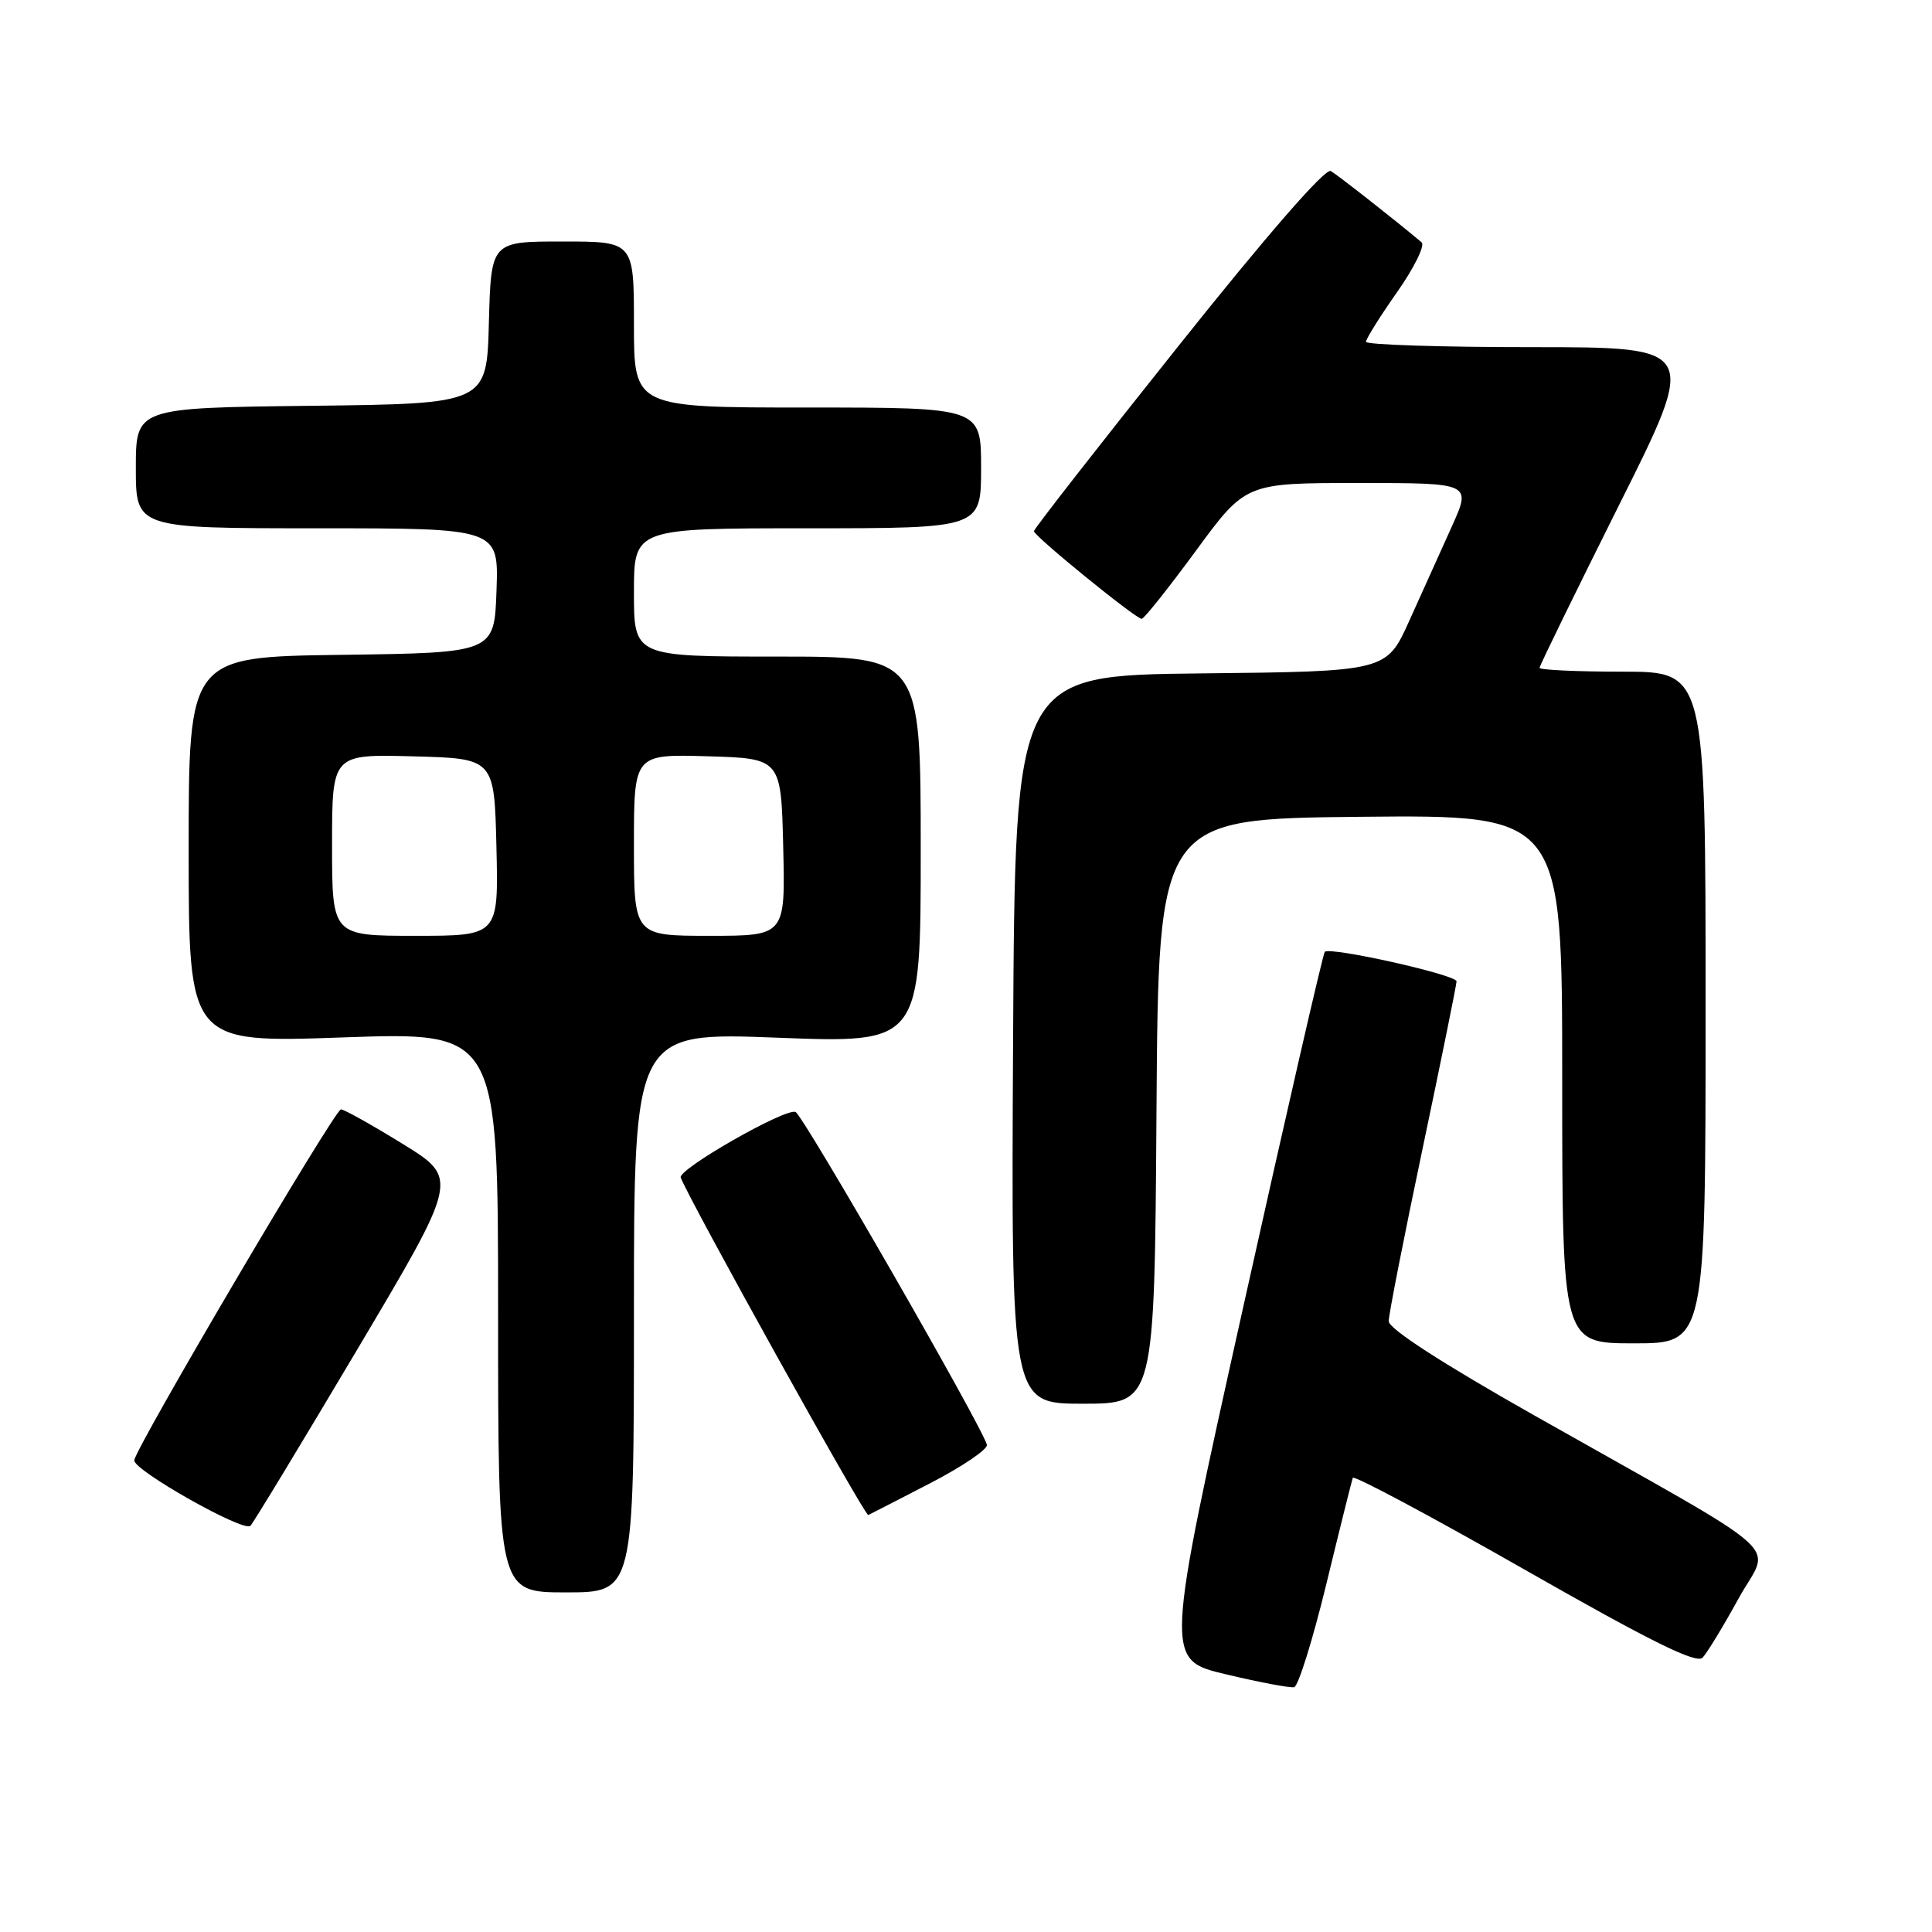 <?xml version="1.0" encoding="UTF-8" standalone="no"?>
<!DOCTYPE svg PUBLIC "-//W3C//DTD SVG 1.1//EN" "http://www.w3.org/Graphics/SVG/1.1/DTD/svg11.dtd" >
<svg xmlns="http://www.w3.org/2000/svg" xmlns:xlink="http://www.w3.org/1999/xlink" version="1.1" viewBox="0 0 256 256">
 <g >
 <path fill="currentColor"
d=" M 175.74 209.92 C 177.53 202.54 179.12 196.19 179.25 195.82 C 179.39 195.45 189.62 200.91 202.00 207.97 C 218.75 217.52 224.78 220.50 225.60 219.65 C 226.20 219.02 228.35 215.49 230.37 211.81 C 234.58 204.11 237.99 207.16 203.25 187.52 C 191.05 180.62 184.00 176.06 184.01 175.06 C 184.01 174.20 186.04 163.89 188.51 152.15 C 190.98 140.41 193.00 130.46 193.00 130.03 C 193.00 129.17 176.24 125.42 175.54 126.12 C 175.30 126.37 170.43 147.57 164.72 173.25 C 154.34 219.93 154.34 219.93 162.42 221.85 C 166.86 222.91 170.94 223.68 171.48 223.56 C 172.03 223.44 173.94 217.30 175.74 209.92 Z  M 84.00 173.88 C 84.00 136.77 84.00 136.77 103.00 137.50 C 122.00 138.23 122.00 138.23 122.00 112.62 C 122.00 87.00 122.00 87.00 103.00 87.00 C 84.00 87.00 84.00 87.00 84.00 78.50 C 84.00 70.00 84.00 70.00 107.00 70.00 C 130.00 70.00 130.00 70.00 130.00 62.00 C 130.00 54.00 130.00 54.00 107.00 54.00 C 84.00 54.00 84.00 54.00 84.00 43.00 C 84.00 32.00 84.00 32.00 74.53 32.00 C 65.07 32.00 65.07 32.00 64.78 42.75 C 64.50 53.50 64.50 53.50 41.25 53.77 C 18.00 54.04 18.00 54.04 18.00 62.02 C 18.00 70.00 18.00 70.00 42.04 70.00 C 66.08 70.00 66.08 70.00 65.79 78.25 C 65.50 86.50 65.50 86.50 45.25 86.77 C 25.00 87.04 25.00 87.04 25.00 112.62 C 25.00 138.19 25.00 138.19 45.50 137.46 C 66.00 136.74 66.00 136.74 66.00 173.87 C 66.00 211.00 66.00 211.00 75.00 211.00 C 84.00 211.00 84.00 211.00 84.00 173.88 Z  M 47.33 178.83 C 60.79 156.16 60.79 156.16 53.37 151.58 C 49.29 149.06 45.60 147.00 45.18 147.00 C 44.35 147.00 17.94 191.85 17.79 193.50 C 17.68 194.82 32.30 203.07 33.18 202.18 C 33.56 201.81 39.92 191.30 47.33 178.83 Z  M 123.32 196.50 C 127.56 194.30 130.91 192.02 130.77 191.44 C 130.16 189.05 106.41 147.73 105.41 147.34 C 104.05 146.80 89.80 154.94 90.20 156.03 C 91.29 158.97 114.61 200.95 115.05 200.75 C 115.35 200.61 119.07 198.70 123.32 196.50 Z  M 153.24 147.25 C 153.50 108.50 153.50 108.50 180.25 108.23 C 207.00 107.97 207.00 107.97 207.00 142.98 C 207.00 178.00 207.00 178.00 216.50 178.00 C 226.00 178.00 226.00 178.00 226.00 133.50 C 226.00 89.00 226.00 89.00 215.00 89.00 C 208.95 89.00 204.00 88.77 204.00 88.49 C 204.00 88.21 208.73 78.54 214.50 66.99 C 225.01 46.00 225.01 46.00 203.00 46.00 C 190.90 46.00 181.00 45.68 181.00 45.29 C 181.00 44.90 182.85 41.94 185.12 38.71 C 187.39 35.48 188.85 32.51 188.37 32.11 C 185.03 29.29 177.29 23.22 176.34 22.66 C 175.61 22.24 167.96 31.03 156.09 45.92 C 145.59 59.08 137.00 70.09 137.00 70.38 C 137.00 71.03 150.49 82.00 151.28 82.00 C 151.59 82.00 154.81 77.95 158.45 73.00 C 165.05 64.00 165.05 64.00 180.01 64.00 C 194.97 64.00 194.97 64.00 192.38 69.75 C 190.95 72.91 188.41 78.53 186.75 82.23 C 183.72 88.97 183.72 88.97 159.11 89.23 C 134.50 89.50 134.50 89.50 134.24 137.75 C 133.98 186.00 133.98 186.00 143.48 186.00 C 152.98 186.00 152.98 186.00 153.24 147.25 Z  M 44.00 111.97 C 44.00 99.93 44.00 99.93 54.75 100.22 C 65.50 100.50 65.50 100.50 65.78 112.25 C 66.06 124.00 66.06 124.00 55.03 124.00 C 44.00 124.00 44.00 124.00 44.00 111.97 Z  M 84.00 111.96 C 84.00 99.93 84.00 99.93 93.75 100.21 C 103.50 100.50 103.50 100.50 103.78 112.25 C 104.06 124.00 104.06 124.00 94.03 124.00 C 84.00 124.00 84.00 124.00 84.00 111.96 Z "/>
</g>
</svg>